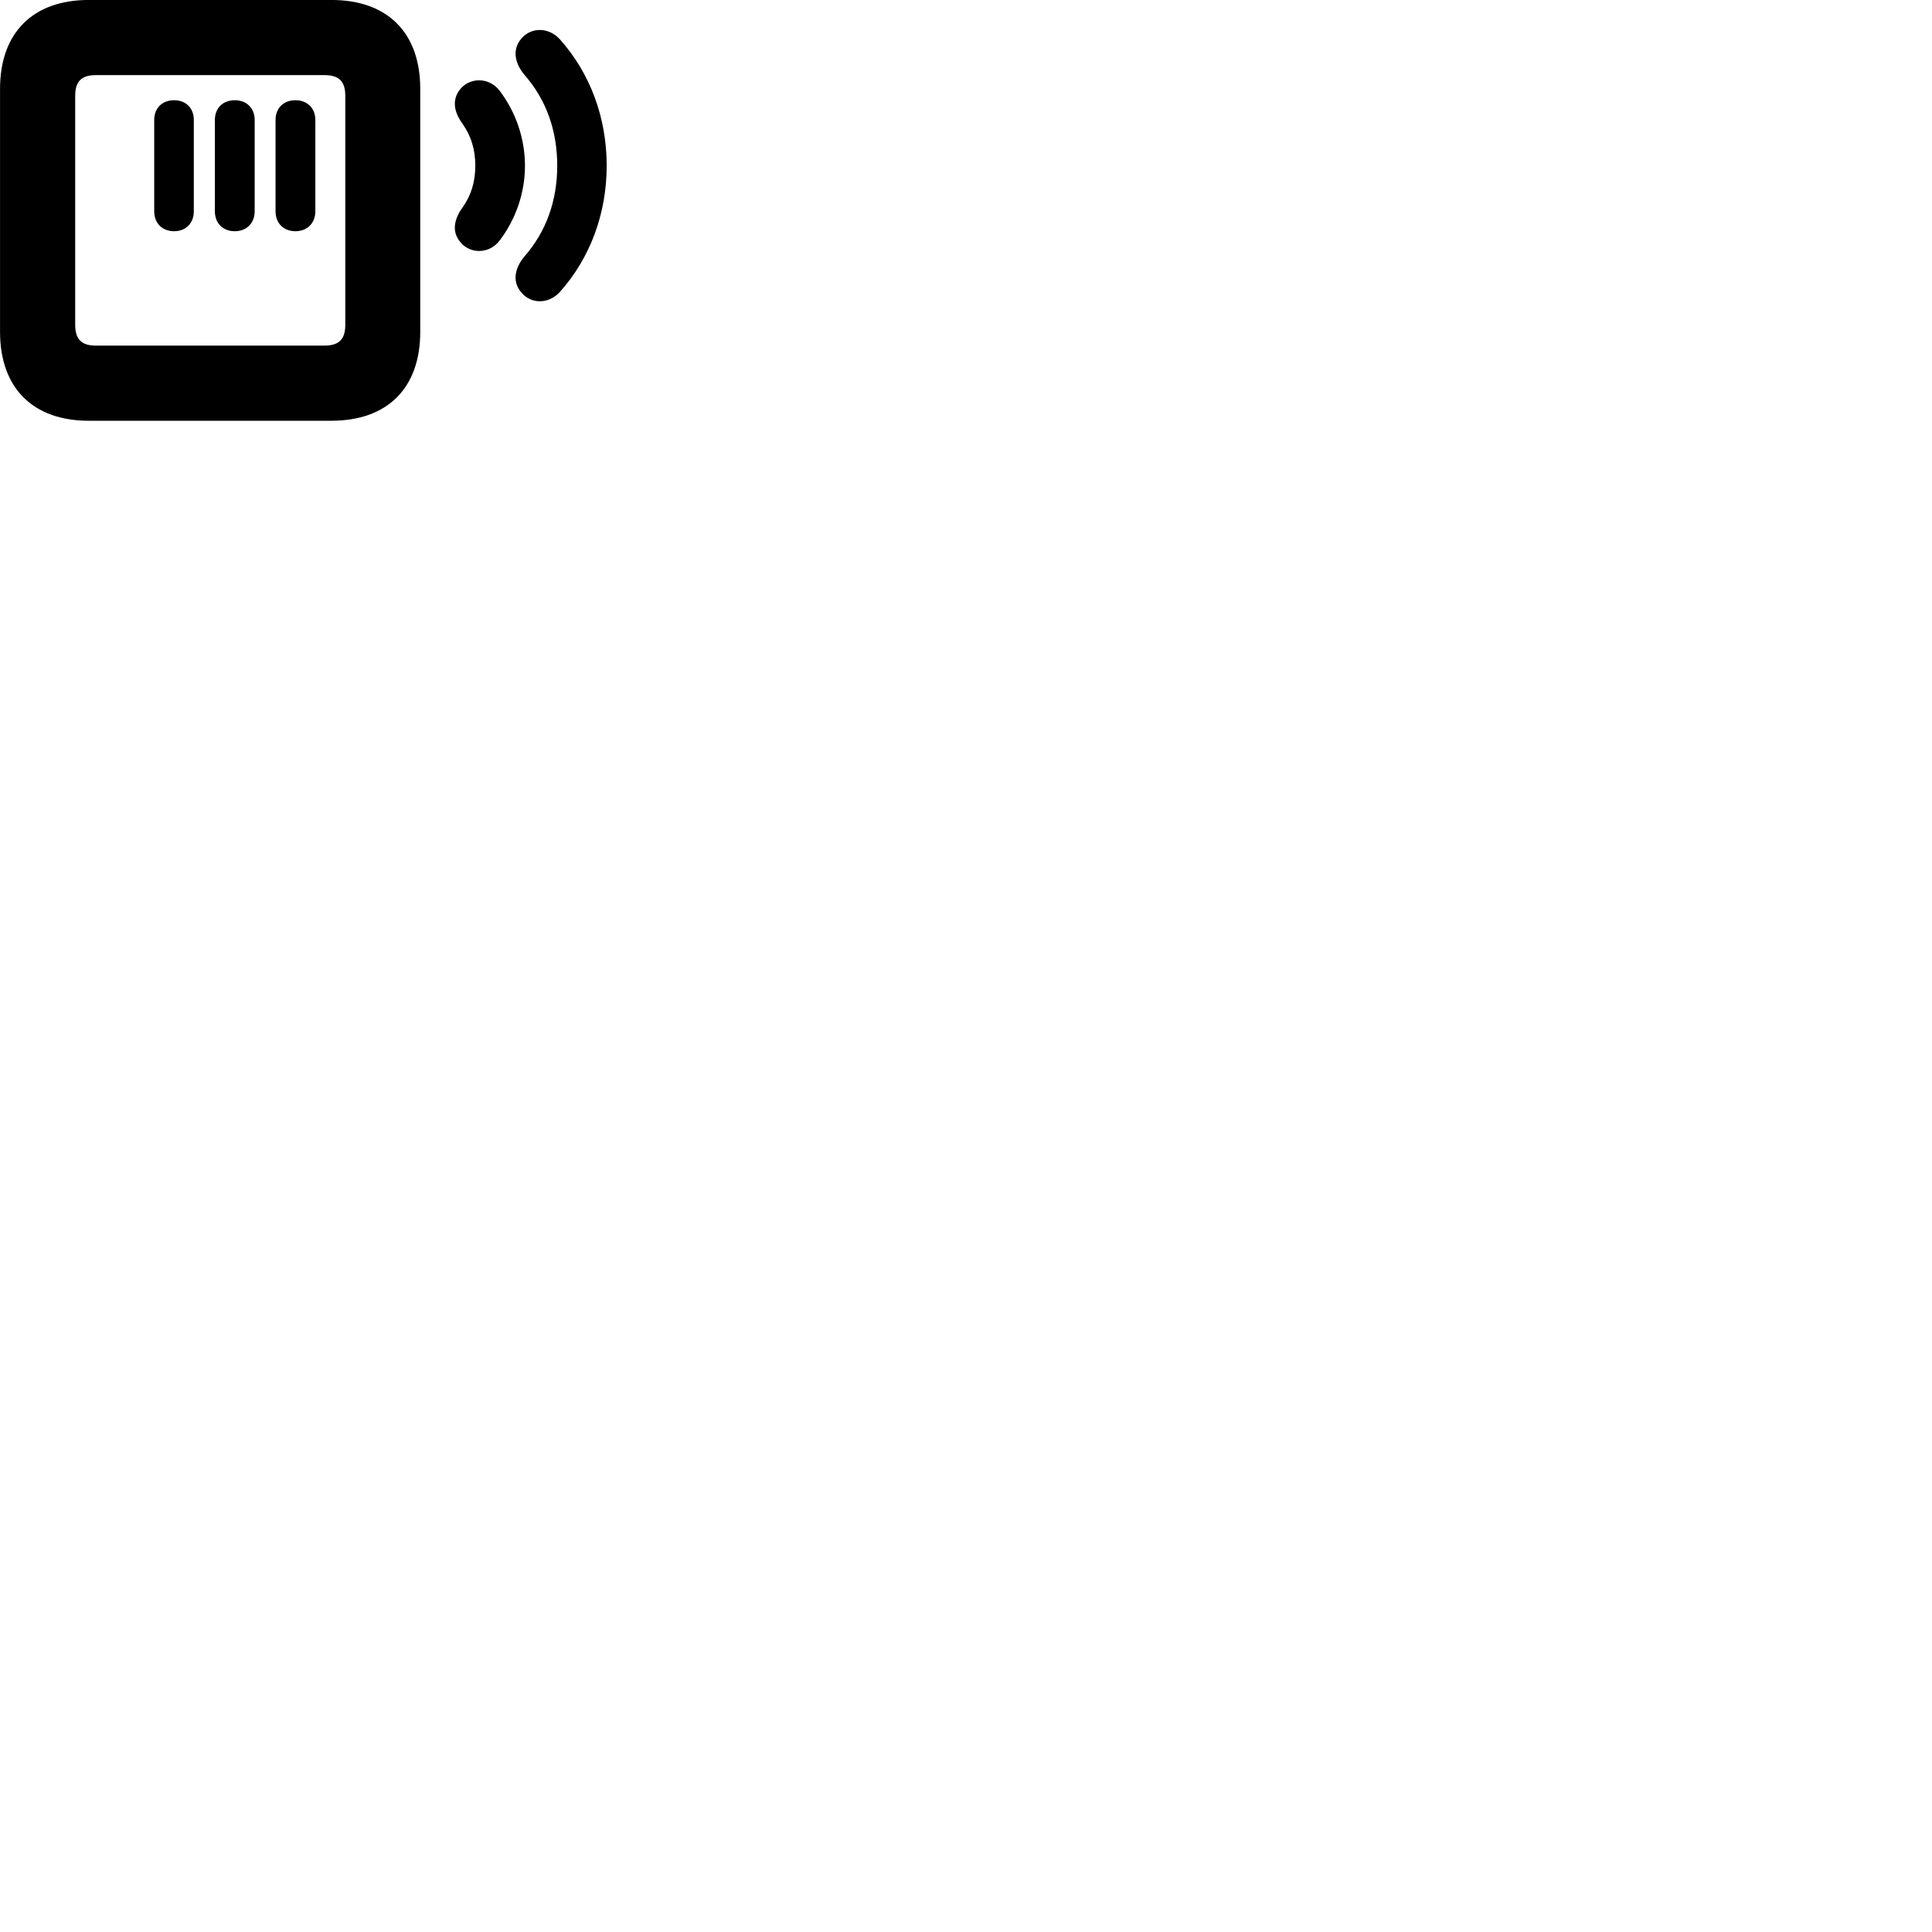 
        <svg xmlns="http://www.w3.org/2000/svg" viewBox="0 0 100 100">
            <path d="M4.592 21.778H17.152C20.062 21.778 21.752 20.078 21.752 17.178V4.598C21.752 1.698 20.062 -0.002 17.152 -0.002H4.592C1.702 -0.002 0.002 1.698 0.002 4.598V17.178C0.002 20.078 1.702 21.778 4.592 21.778ZM26.992 15.148C27.502 15.748 28.402 15.748 28.982 15.108C30.552 13.348 31.402 11.048 31.402 8.578C31.402 6.098 30.552 3.798 28.982 2.038C28.402 1.398 27.502 1.398 26.992 1.988C26.482 2.578 26.662 3.298 27.142 3.868C28.262 5.148 28.842 6.738 28.842 8.578C28.842 10.408 28.262 11.998 27.142 13.278C26.662 13.848 26.482 14.568 26.992 15.148ZM4.962 17.888C4.242 17.888 3.892 17.588 3.892 16.808V4.958C3.892 4.188 4.242 3.888 4.962 3.888H16.792C17.522 3.888 17.872 4.188 17.872 4.958V16.808C17.872 17.588 17.522 17.888 16.792 17.888ZM23.852 12.558C24.352 13.148 25.322 13.158 25.862 12.448C26.682 11.368 27.172 10.008 27.172 8.578C27.172 7.148 26.682 5.778 25.862 4.698C25.322 3.988 24.352 4.008 23.852 4.578C23.312 5.208 23.562 5.898 23.962 6.438C24.392 7.058 24.602 7.758 24.602 8.578C24.602 9.388 24.392 10.098 23.962 10.708C23.562 11.248 23.312 11.958 23.852 12.558ZM9.012 11.968C9.622 11.968 10.032 11.548 10.032 10.938V6.208C10.032 5.598 9.622 5.188 9.012 5.188C8.392 5.188 7.982 5.598 7.982 6.208V10.938C7.982 11.548 8.392 11.968 9.012 11.968ZM12.152 11.968C12.762 11.968 13.182 11.548 13.182 10.938V6.208C13.182 5.598 12.762 5.188 12.152 5.188C11.532 5.188 11.122 5.598 11.122 6.208V10.938C11.122 11.548 11.532 11.968 12.152 11.968ZM15.292 11.968C15.902 11.968 16.322 11.548 16.322 10.938V6.208C16.322 5.598 15.902 5.188 15.292 5.188C14.672 5.188 14.262 5.598 14.262 6.208V10.938C14.262 11.548 14.672 11.968 15.292 11.968Z" />
        </svg>
    